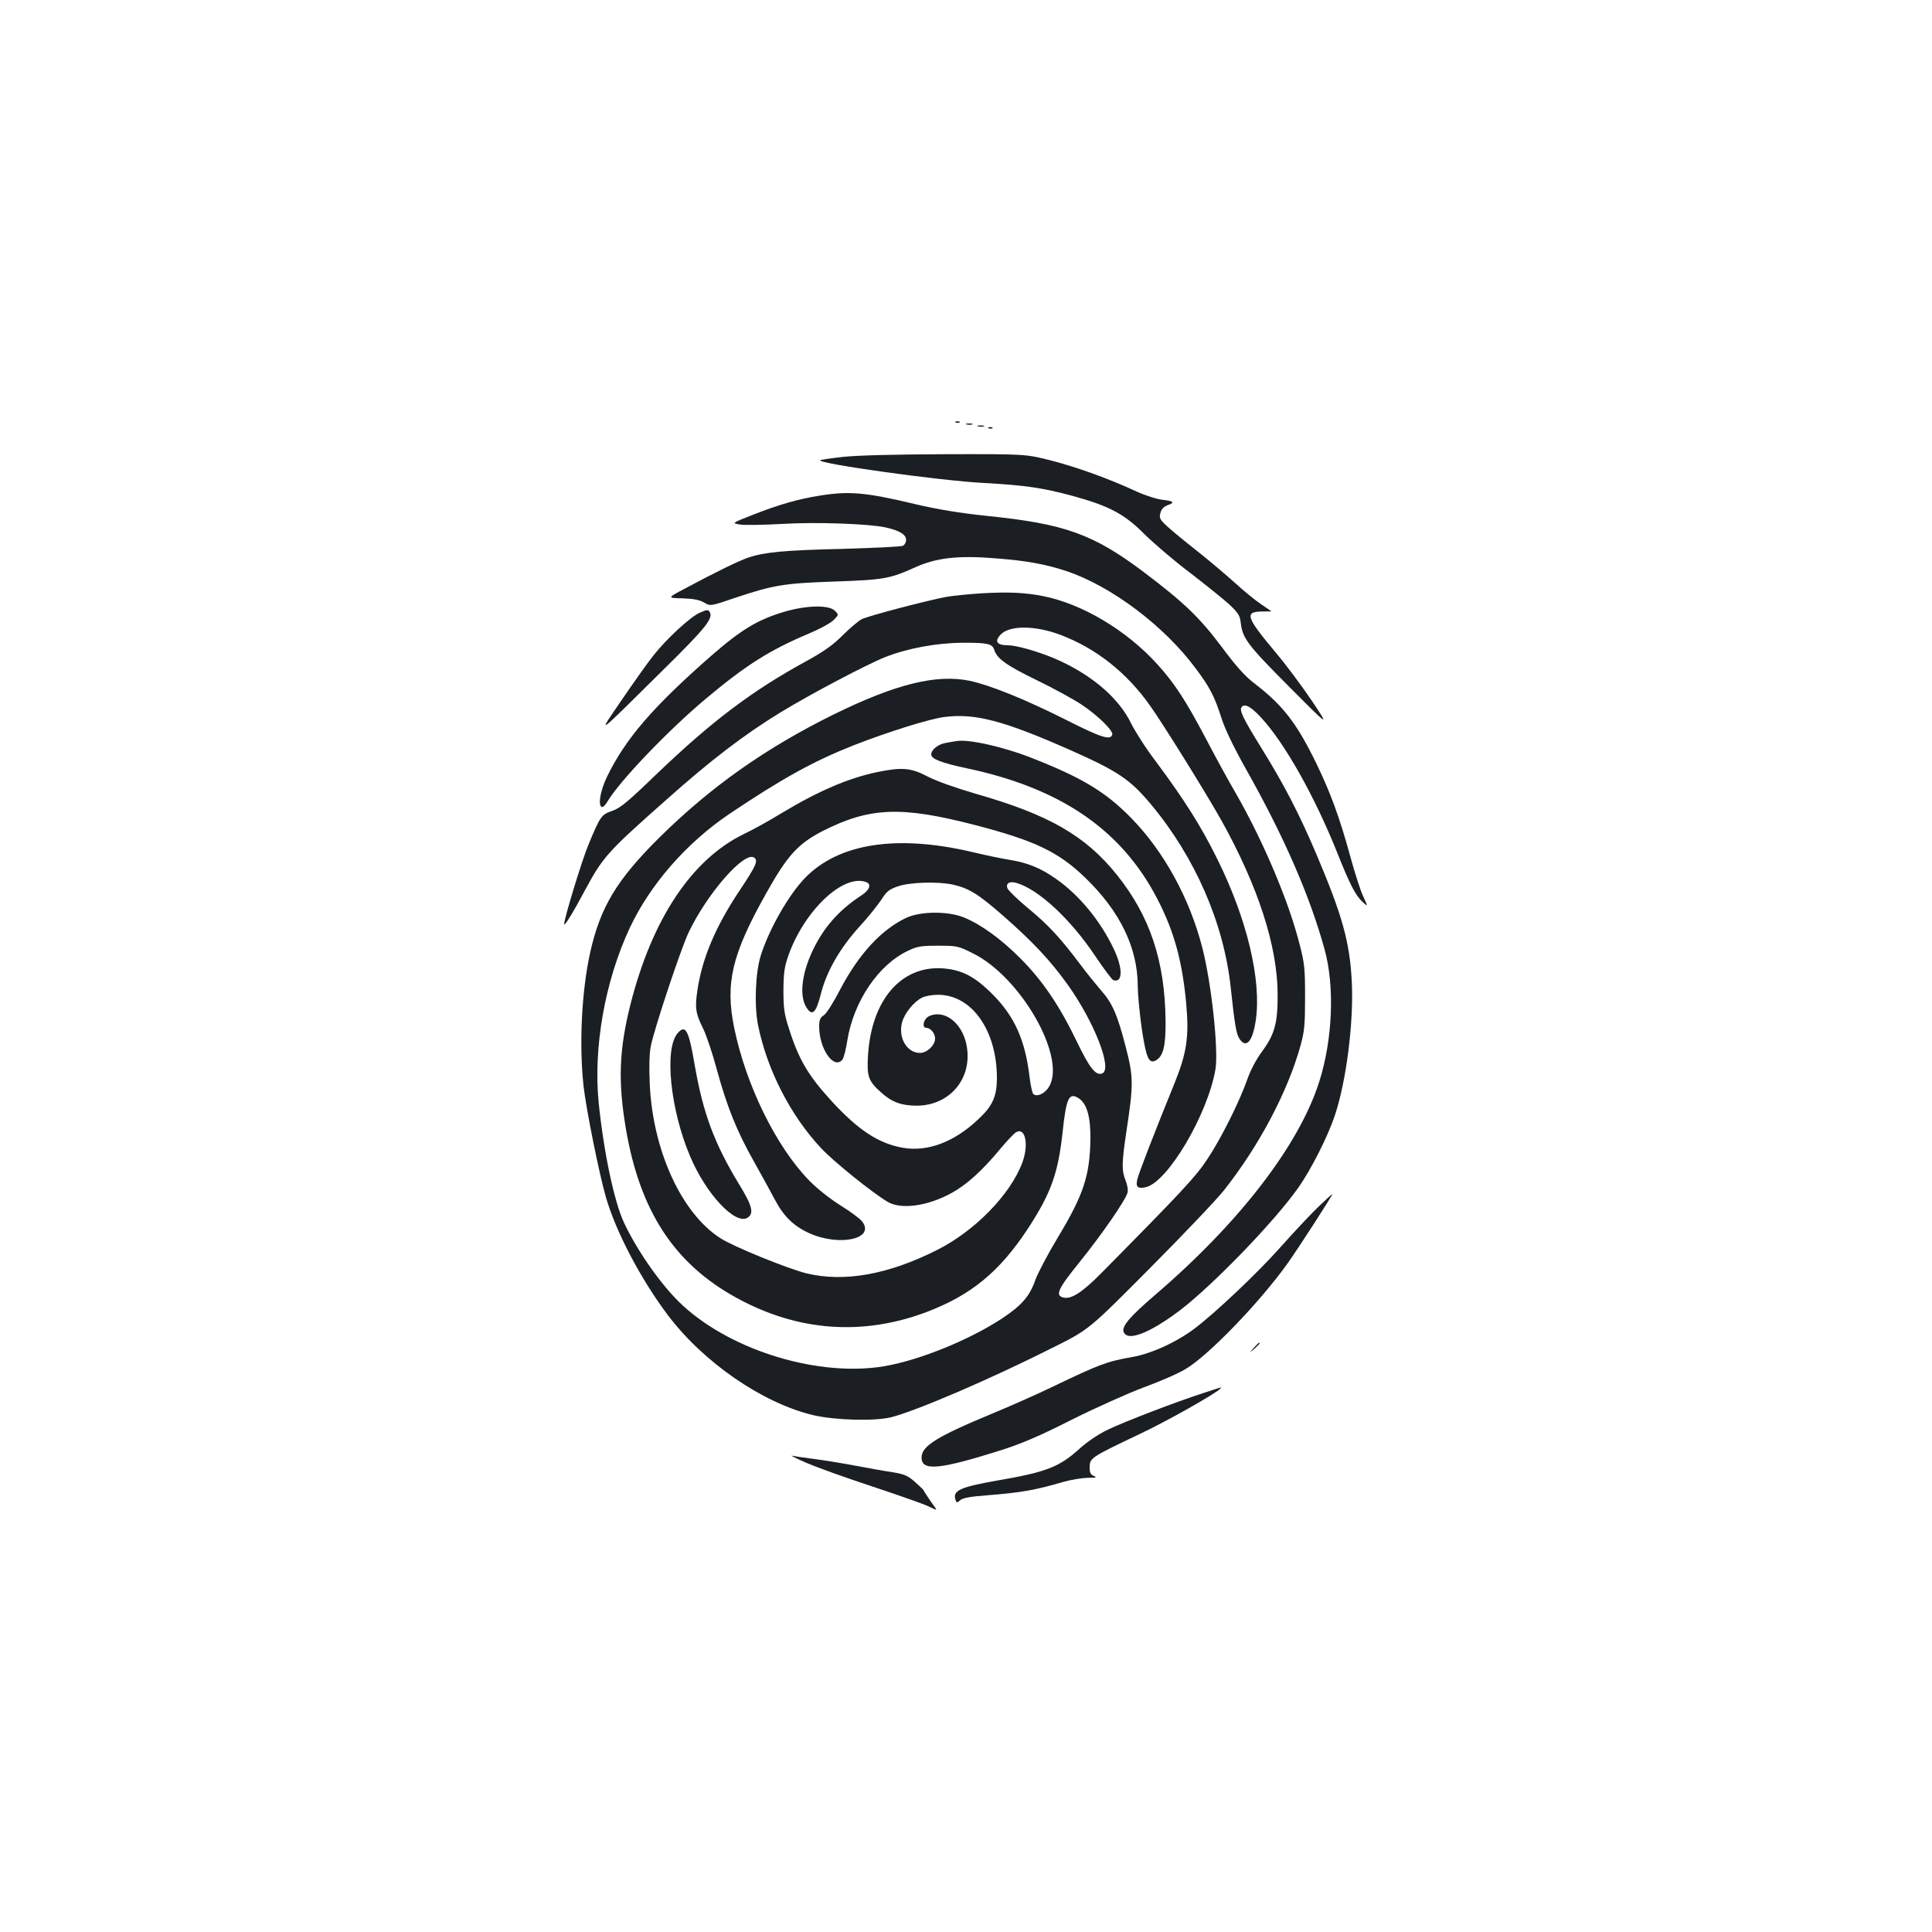 <?xml version="1.0" standalone="no"?>
<!DOCTYPE svg PUBLIC "-//W3C//DTD SVG 20010904//EN"
 "http://www.w3.org/TR/2001/REC-SVG-20010904/DTD/svg10.dtd">
<svg version="1.0" xmlns="http://www.w3.org/2000/svg"
 width="1000pt" height="1000pt" viewBox="0 0 1000 1000"
 preserveAspectRatio="xMidYMid meet">
<g transform="translate(0,1000) scale(0.1,-0.1)"
fill="#1b1f23" stroke="none">
<path d="M4948 7813 c7 -3 16 -2 19 1 4 3 -2 6 -13 5 -11 0 -14 -3 -6 -6z"/>
<path d="M5003 7803 c9 -2 23 -2 30 0 6 3 -1 5 -18 5 -16 0 -22 -2 -12 -5z"/>
<path d="M5063 7793 c9 -2 23 -2 30 0 6 3 -1 5 -18 5 -16 0 -22 -2 -12 -5z"/>
<path d="M5118 7783 c7 -3 16 -2 19 1 4 3 -2 6 -13 5 -11 0 -14 -3 -6 -6z"/>
<path d="M4362 7635 c-63 -7 -115 -15 -117 -17 -17 -17 617 -106 850 -118 215
-12 300 -25 454 -66 194 -53 272 -95 377 -201 49 -48 154 -138 234 -198 79
-61 170 -134 201 -162 48 -45 57 -59 61 -96 9 -81 36 -116 251 -332 209 -210
209 -210 119 -75 -50 74 -135 189 -191 255 -153 183 -161 209 -66 210 25 0 45
0 45 1 0 1 -24 17 -52 36 -29 19 -91 70 -138 113 -47 42 -134 116 -195 164
-60 47 -129 104 -153 126 -38 35 -43 44 -36 69 4 19 17 33 35 40 42 15 36 22
-23 29 -29 3 -89 22 -133 42 -144 67 -308 126 -443 161 -133 34 -133 34 -550
33 -270 -1 -457 -6 -530 -14z"/>
<path d="M4245 7435 c-109 -17 -209 -45 -344 -98 -115 -45 -115 -45 -70 -52
25 -4 121 -2 214 3 178 11 454 1 539 -18 72 -16 106 -37 106 -64 0 -13 -8 -27
-17 -31 -10 -5 -151 -11 -313 -16 -303 -7 -403 -17 -487 -45 -49 -17 -165 -73
-329 -161 -91 -48 -91 -48 -11 -50 57 -2 88 -8 112 -22 32 -19 32 -19 161 25
198 66 251 75 514 84 256 9 285 14 418 74 109 49 221 62 416 46 158 -12 257
-30 366 -66 233 -78 507 -285 669 -504 75 -100 98 -146 135 -262 18 -55 63
-148 123 -255 197 -349 332 -657 409 -937 53 -191 42 -467 -28 -686 -105 -329
-414 -730 -852 -1105 -128 -110 -171 -160 -160 -189 19 -51 132 -8 289 110
170 129 491 460 616 638 65 92 152 264 188 372 59 176 98 479 88 689 -10 208
-49 347 -184 665 -88 207 -164 354 -282 545 -99 160 -119 201 -103 217 17 17
49 -1 102 -59 121 -132 274 -404 390 -693 68 -171 95 -223 134 -260 27 -24 27
-24 2 30 -14 30 -43 120 -65 200 -56 206 -104 336 -176 485 -104 214 -174 304
-325 420 -46 35 -95 90 -166 186 -115 153 -195 230 -400 385 -265 200 -412
253 -819 294 -139 15 -251 33 -365 60 -260 62 -344 69 -495 45z"/>
<path d="M5080 6929 c-63 -4 -144 -12 -180 -18 -102 -19 -407 -99 -440 -116
-17 -9 -61 -46 -98 -83 -51 -51 -97 -84 -192 -136 -280 -153 -488 -311 -773
-584 -147 -142 -187 -175 -228 -189 -57 -20 -62 -27 -124 -177 -33 -79 -125
-381 -125 -409 0 -15 45 57 104 168 97 180 115 201 422 473 237 211 405 339
596 456 147 90 448 249 540 285 115 45 263 73 398 74 130 1 156 -5 166 -36 14
-46 63 -81 219 -157 89 -43 195 -101 236 -129 81 -54 163 -134 156 -154 -10
-30 -59 -14 -237 76 -213 107 -393 180 -500 203 -172 36 -384 -16 -707 -175
-350 -173 -634 -373 -900 -636 -221 -219 -306 -361 -358 -594 -44 -198 -58
-471 -35 -689 13 -119 81 -457 116 -578 51 -178 180 -424 320 -610 185 -246
492 -457 754 -519 113 -26 313 -32 401 -11 131 33 514 197 849 366 177 89 177
89 493 407 174 175 346 356 383 403 183 232 330 511 396 750 20 73 23 108 23
250 0 148 -3 176 -29 275 -57 225 -191 539 -334 787 -34 58 -103 184 -153 280
-102 193 -160 282 -248 379 -160 177 -390 314 -594 354 -93 18 -175 22 -317
14z m406 -214 c185 -69 346 -196 467 -368 69 -97 287 -448 367 -590 191 -342
292 -653 293 -902 1 -150 -15 -208 -81 -298 -29 -39 -60 -97 -76 -144 -42
-118 -136 -307 -207 -413 -60 -91 -128 -164 -549 -590 -99 -100 -155 -136
-196 -126 -44 11 -28 45 82 181 114 141 241 324 250 362 4 13 -1 41 -10 63
-21 52 -20 90 4 252 38 249 37 284 -4 442 -43 166 -69 225 -128 291 -24 28
-73 88 -108 135 -102 136 -165 204 -271 291 -54 45 -101 91 -105 102 -8 26 11
37 47 27 114 -33 279 -186 407 -377 45 -67 87 -123 94 -126 50 -17 51 60 3
161 -70 147 -179 279 -299 363 -79 56 -148 84 -243 99 -38 6 -125 24 -195 41
-388 90 -686 44 -860 -134 -84 -86 -186 -263 -230 -402 -28 -88 -35 -260 -14
-363 47 -230 167 -465 326 -635 67 -71 264 -230 345 -278 69 -41 208 -22 332
47 76 42 155 113 245 221 38 46 77 87 88 93 48 26 66 -66 31 -159 -62 -165
-246 -353 -441 -451 -252 -127 -479 -168 -675 -121 -97 24 -378 138 -446 182
-202 129 -351 455 -366 801 -4 87 -2 157 6 195 18 90 154 499 195 586 98 206
293 427 341 387 20 -16 7 -43 -76 -168 -124 -185 -194 -350 -219 -516 -14 -93
-10 -121 30 -201 16 -33 48 -127 70 -210 53 -194 103 -319 194 -480 40 -71 88
-159 107 -195 45 -85 96 -136 178 -173 155 -70 342 -30 274 60 -10 14 -61 52
-113 84 -57 36 -122 88 -163 130 -171 176 -327 495 -387 790 -47 230 -12 379
165 694 111 198 164 256 290 322 245 125 408 132 790 33 309 -80 432 -138 571
-272 181 -174 273 -364 273 -563 0 -38 9 -135 20 -214 23 -156 37 -189 73
-170 39 21 52 75 51 204 -3 311 -81 544 -253 758 -162 202 -353 311 -728 418
-109 32 -205 66 -251 90 -86 45 -132 49 -259 23 -150 -31 -306 -98 -497 -213
-60 -37 -148 -86 -195 -108 -269 -131 -474 -438 -586 -879 -60 -237 -66 -402
-24 -649 73 -425 250 -696 573 -873 315 -173 651 -198 983 -73 229 87 376 207
522 428 122 186 159 290 182 503 19 178 33 208 84 175 42 -28 61 -96 60 -210
-3 -190 -35 -288 -168 -509 -52 -86 -104 -185 -117 -221 -30 -85 -70 -131
-172 -199 -169 -111 -424 -215 -607 -247 -336 -58 -786 76 -1044 312 -105 95
-235 279 -306 430 -51 109 -105 365 -131 619 -29 288 32 632 161 908 106 225
294 440 515 589 274 184 437 274 645 356 177 69 393 137 470 146 157 20 305
-19 649 -171 250 -111 310 -152 419 -282 228 -274 376 -613 412 -946 21 -196
29 -241 45 -266 35 -54 69 -15 85 96 30 207 -45 523 -200 835 -84 170 -169
304 -316 502 -51 66 -108 156 -129 198 -65 135 -212 259 -402 339 -84 35 -193
66 -235 66 -61 0 -73 22 -35 59 49 45 177 43 303 -4z m-1002 -1281 c28 -11 17
-41 -26 -69 -118 -77 -197 -168 -254 -290 -56 -121 -67 -233 -29 -291 30 -46
49 -27 75 76 30 116 100 237 205 351 37 40 83 98 104 128 31 49 43 58 91 74
62 21 207 25 283 8 84 -19 133 -50 265 -166 150 -132 238 -226 328 -351 138
-193 234 -439 179 -460 -33 -13 -65 27 -131 164 -90 187 -178 317 -293 432
-102 102 -202 174 -291 211 -83 34 -225 33 -300 -2 -129 -61 -246 -189 -341
-370 -34 -66 -71 -125 -85 -134 -19 -12 -24 -24 -24 -58 0 -116 76 -225 120
-172 7 8 19 54 26 101 33 202 161 391 314 463 48 23 68 26 156 26 96 0 103 -1
179 -39 250 -123 487 -541 394 -692 -21 -35 -63 -54 -81 -36 -5 5 -14 45 -19
88 -23 191 -77 311 -189 425 -94 95 -162 130 -263 137 -214 13 -366 -165 -384
-448 -7 -111 1 -135 66 -193 56 -51 104 -69 183 -70 163 -1 280 125 265 284
-9 106 -78 189 -155 189 -20 0 -44 -7 -54 -17 -21 -19 -24 -53 -4 -53 23 0 46
-29 46 -56 0 -34 -42 -74 -78 -74 -68 0 -114 79 -93 158 13 48 60 106 103 128
17 9 54 15 83 15 176 0 306 -186 305 -435 -1 -92 -23 -141 -95 -208 -125 -119
-263 -171 -391 -149 -126 22 -231 91 -369 241 -121 132 -171 216 -221 375 -25
77 -29 106 -29 200 1 93 5 121 27 183 84 233 285 421 402 376z"/>
<path d="M4950 6164 c-8 -1 -32 -5 -53 -9 -40 -6 -77 -35 -77 -60 0 -23 50
-43 181 -71 490 -103 806 -320 991 -680 86 -167 128 -321 148 -541 15 -168 3
-252 -60 -408 -104 -256 -188 -472 -194 -502 -8 -37 3 -47 44 -38 113 25 320
374 361 609 17 99 -20 445 -68 631 -66 257 -200 501 -372 675 -128 130 -248
203 -501 303 -149 60 -338 103 -400 91z"/>
<path d="M3508 4653 c-71 -80 -39 -396 64 -638 82 -195 234 -357 297 -318 35
22 25 62 -44 174 -127 209 -186 367 -229 615 -31 182 -47 213 -88 167z"/>
<path d="M4061 6834 c-138 -41 -222 -91 -377 -226 -304 -266 -446 -431 -542
-628 -35 -73 -48 -149 -27 -157 6 -2 19 11 29 28 62 105 312 367 510 533 205
172 331 252 531 336 55 23 113 54 129 70 28 28 28 28 7 49 -31 31 -147 28
-260 -5z"/>
<path d="M3623 6829 c-48 -20 -173 -135 -242 -223 -27 -34 -99 -135 -161 -226
-131 -192 -148 -204 217 157 218 215 256 263 236 296 -7 12 -14 12 -50 -4z"/>
<path d="M6818 3748 c-41 -40 -126 -131 -190 -203 -118 -133 -336 -339 -443
-420 -93 -71 -226 -132 -325 -149 -131 -23 -168 -37 -408 -152 -76 -37 -218
-100 -317 -141 -287 -119 -365 -168 -365 -227 0 -72 92 -63 412 38 107 34 200
74 368 159 124 62 290 136 370 166 80 29 177 71 215 94 117 68 383 343 529
547 57 80 238 360 232 360 -2 0 -37 -33 -78 -72z"/>
<path d="M6489 3023 c-24 -28 -24 -28 4 -4 15 14 27 26 27 28 0 8 -8 1 -31
-24z"/>
<path d="M6230 2790 c-138 -44 -409 -148 -496 -190 -50 -24 -106 -62 -147 -99
-105 -95 -172 -121 -430 -165 -186 -33 -226 -51 -212 -97 6 -19 8 -19 25 -4
12 11 51 19 136 25 184 15 247 26 399 70 38 11 95 20 125 21 43 0 50 2 33 9
-18 7 -23 17 -23 43 0 51 2 52 260 175 142 67 384 204 415 233 11 11 17 13
-85 -21z"/>
<path d="M4170 2430 c52 -23 208 -79 345 -124 138 -46 270 -92 293 -104 44
-21 44 -21 28 1 -17 22 -54 78 -58 87 -2 3 -22 21 -44 41 -35 31 -54 39 -115
49 -41 6 -130 22 -199 35 -69 13 -163 28 -210 34 -47 6 -96 13 -110 16 -14 4
18 -12 70 -35z"/>
</g>
</svg>
